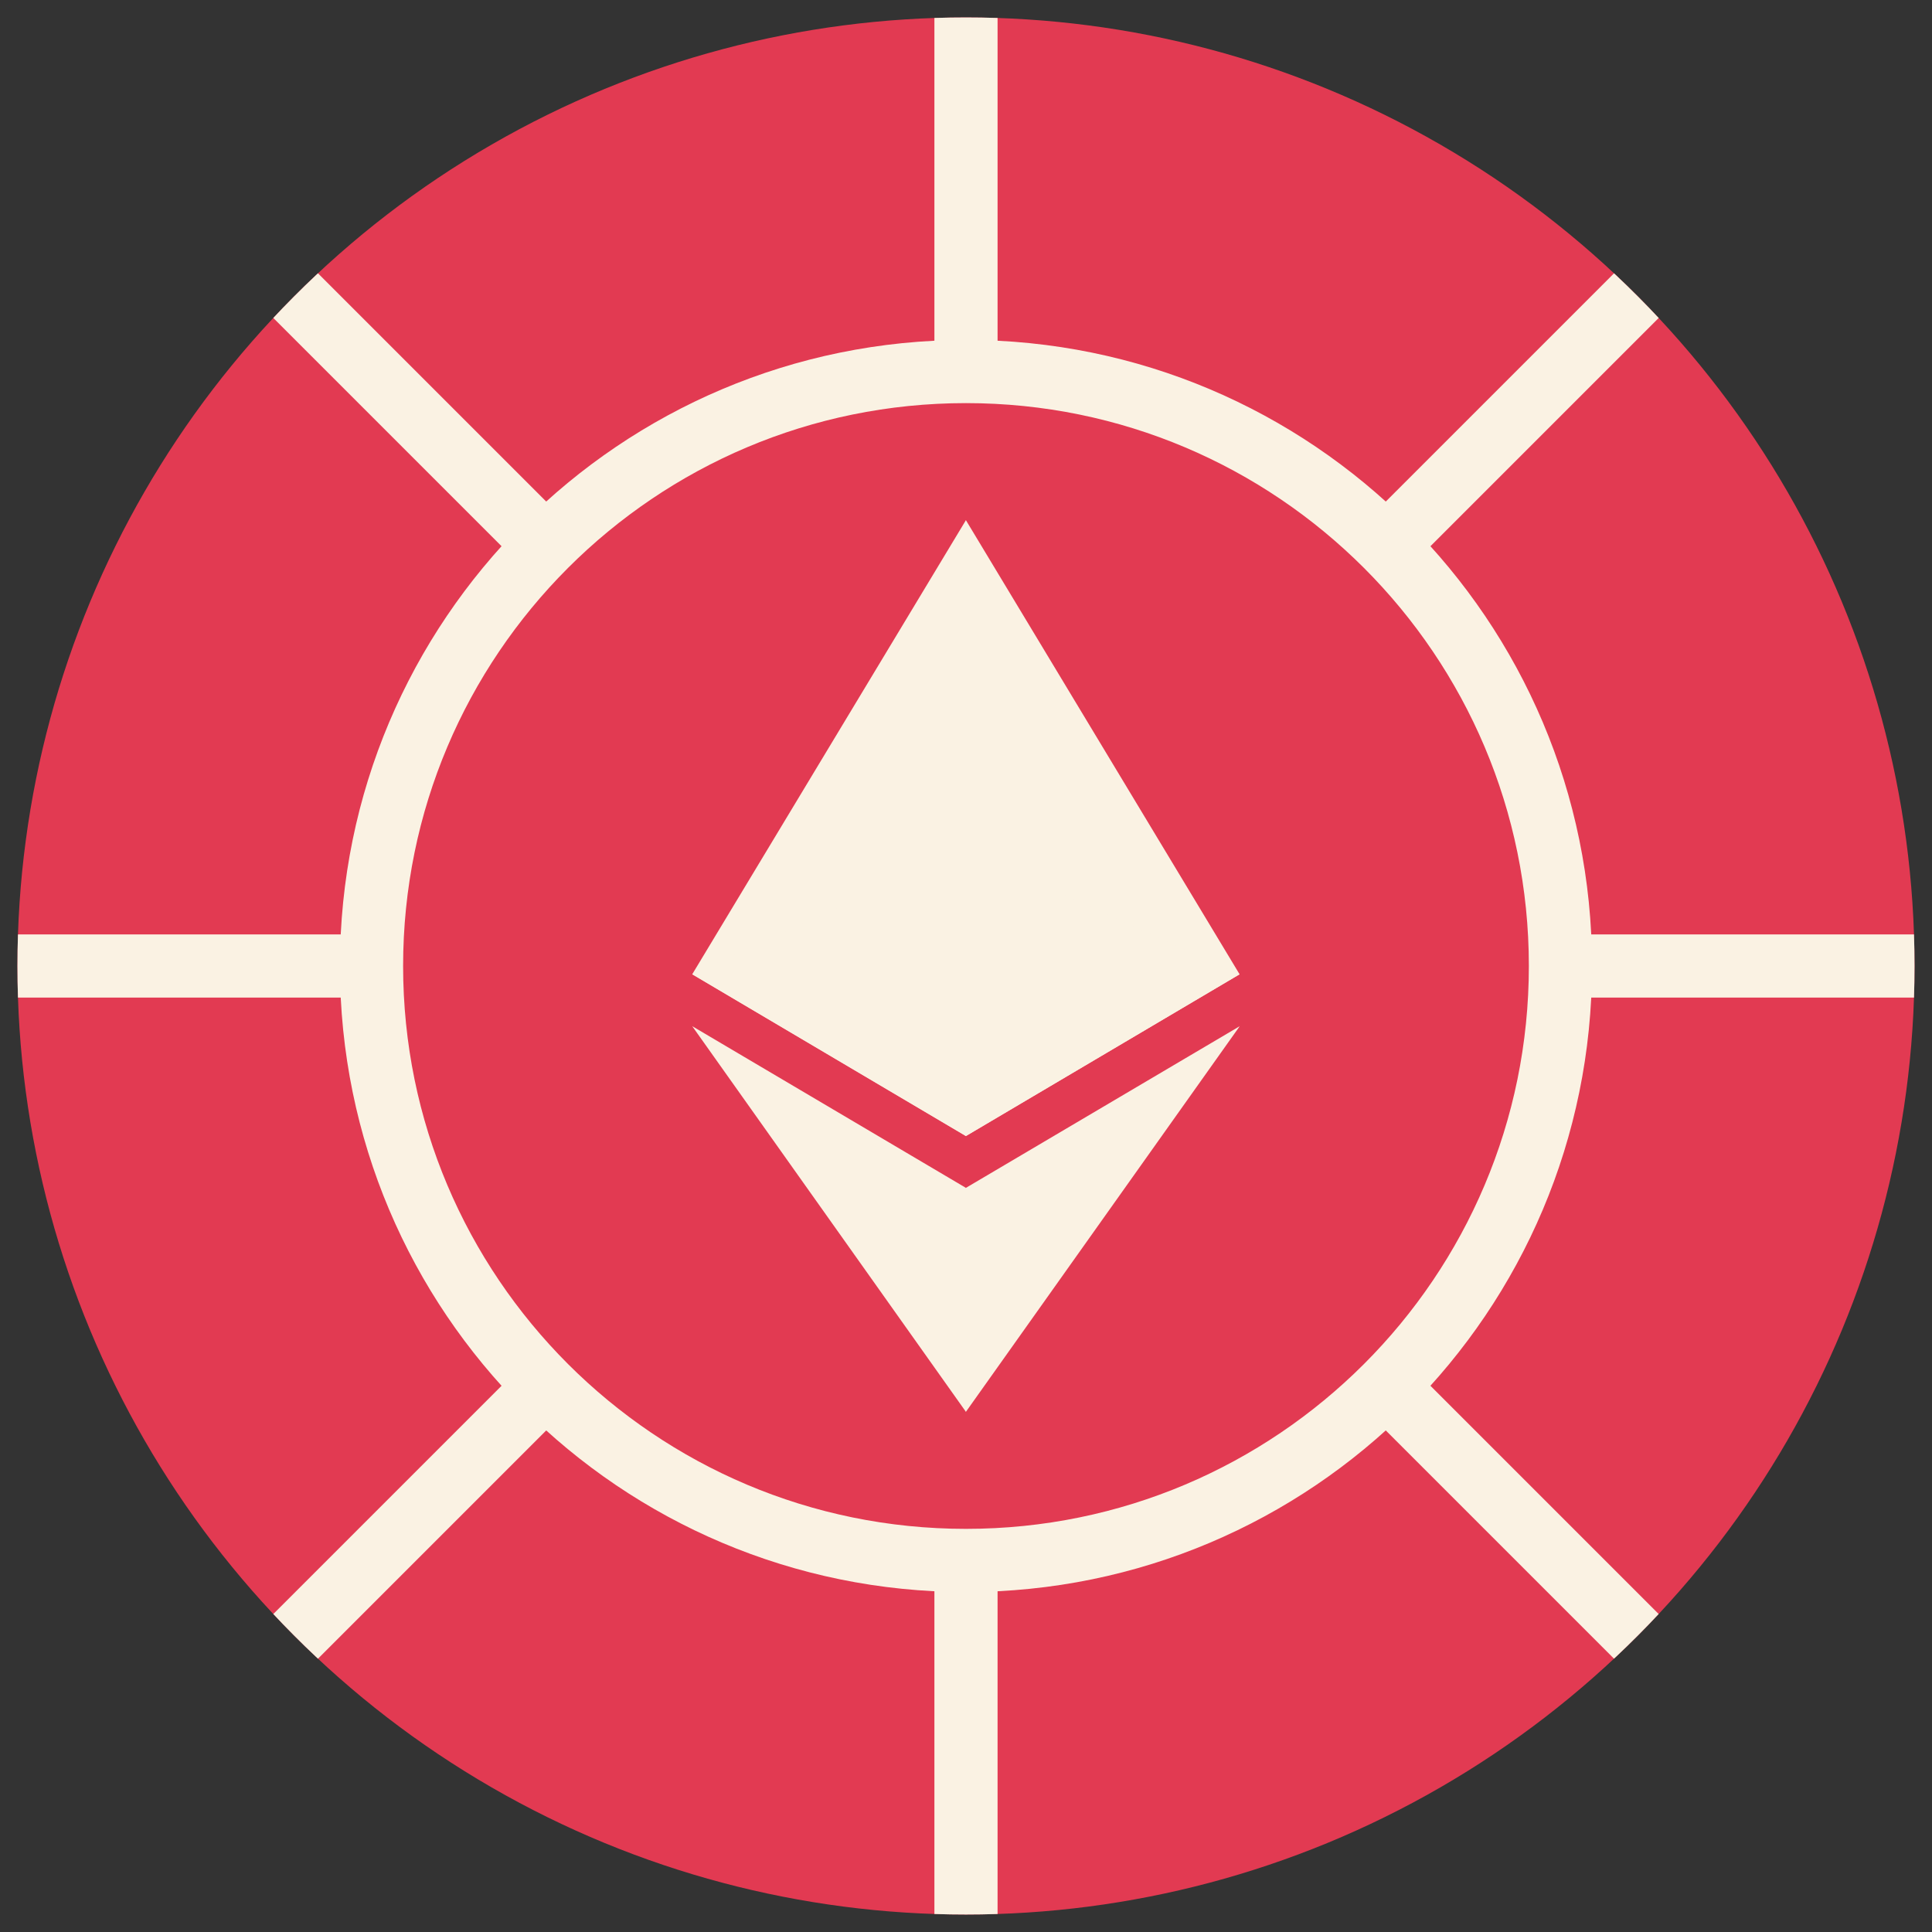 <?xml version="1.0" encoding="UTF-8"?><svg id="a" xmlns="http://www.w3.org/2000/svg" width="734.05" height="734.05" xmlns:xlink="http://www.w3.org/1999/xlink" viewBox="0 0 734.05 734.05"><rect x="0" y="0" width="734.05" height="734.05" fill="#333333" stroke="none"/><defs><clipPath id="b"><circle cx="367.02" cy="367.02" r="360.39" fill="none"/></clipPath></defs><circle cx="367.02" cy="367.02" r="360.39" fill="#e23a52"/><g clip-path="url(#b)"><path d="M107.5,626.55l96.82-96.82M626.55,107.5l-98.5,98.5M107.5,107.5l99.82,99.82m419.23,419.23l-99.82-99.82M367.02,0V141.16m0,451.72v141.16M0,367.02H141.16m592.88,0h-141.16m-225.86-225.86c-124.74,0-225.86,101.12-225.86,225.86s101.12,225.86,225.86,225.86,225.86-101.12,225.86-225.86-101.12-225.86-225.86-225.86Z" fill="none" stroke="#faf2e3" stroke-miterlimit="10" stroke-width="24"/></g><g><path d="M366.99,197.64l-2.27,7.72v224l2.27,2.27,103.98-61.46-103.98-172.53Z" fill="#faf2e3"/><path d="M366.99,197.64l-103.98,172.53,103.98,61.46V197.64Z" fill="#faf2e3"/><path d="M366.99,451.32l-1.28,1.56v79.79l1.28,3.74,104.04-146.52-104.04,61.43Z" fill="#faf2e3"/><path d="M366.99,536.41v-85.09l-103.98-61.43,103.98,146.52Z" fill="#faf2e3"/><path d="M366.99,431.63l103.98-61.46-103.98-47.26v108.72Z" fill="#faf2e3"/><path d="M263.01,370.16l103.98,61.46v-108.72l-103.98,47.26Z" fill="#faf2e3"/></g></svg>